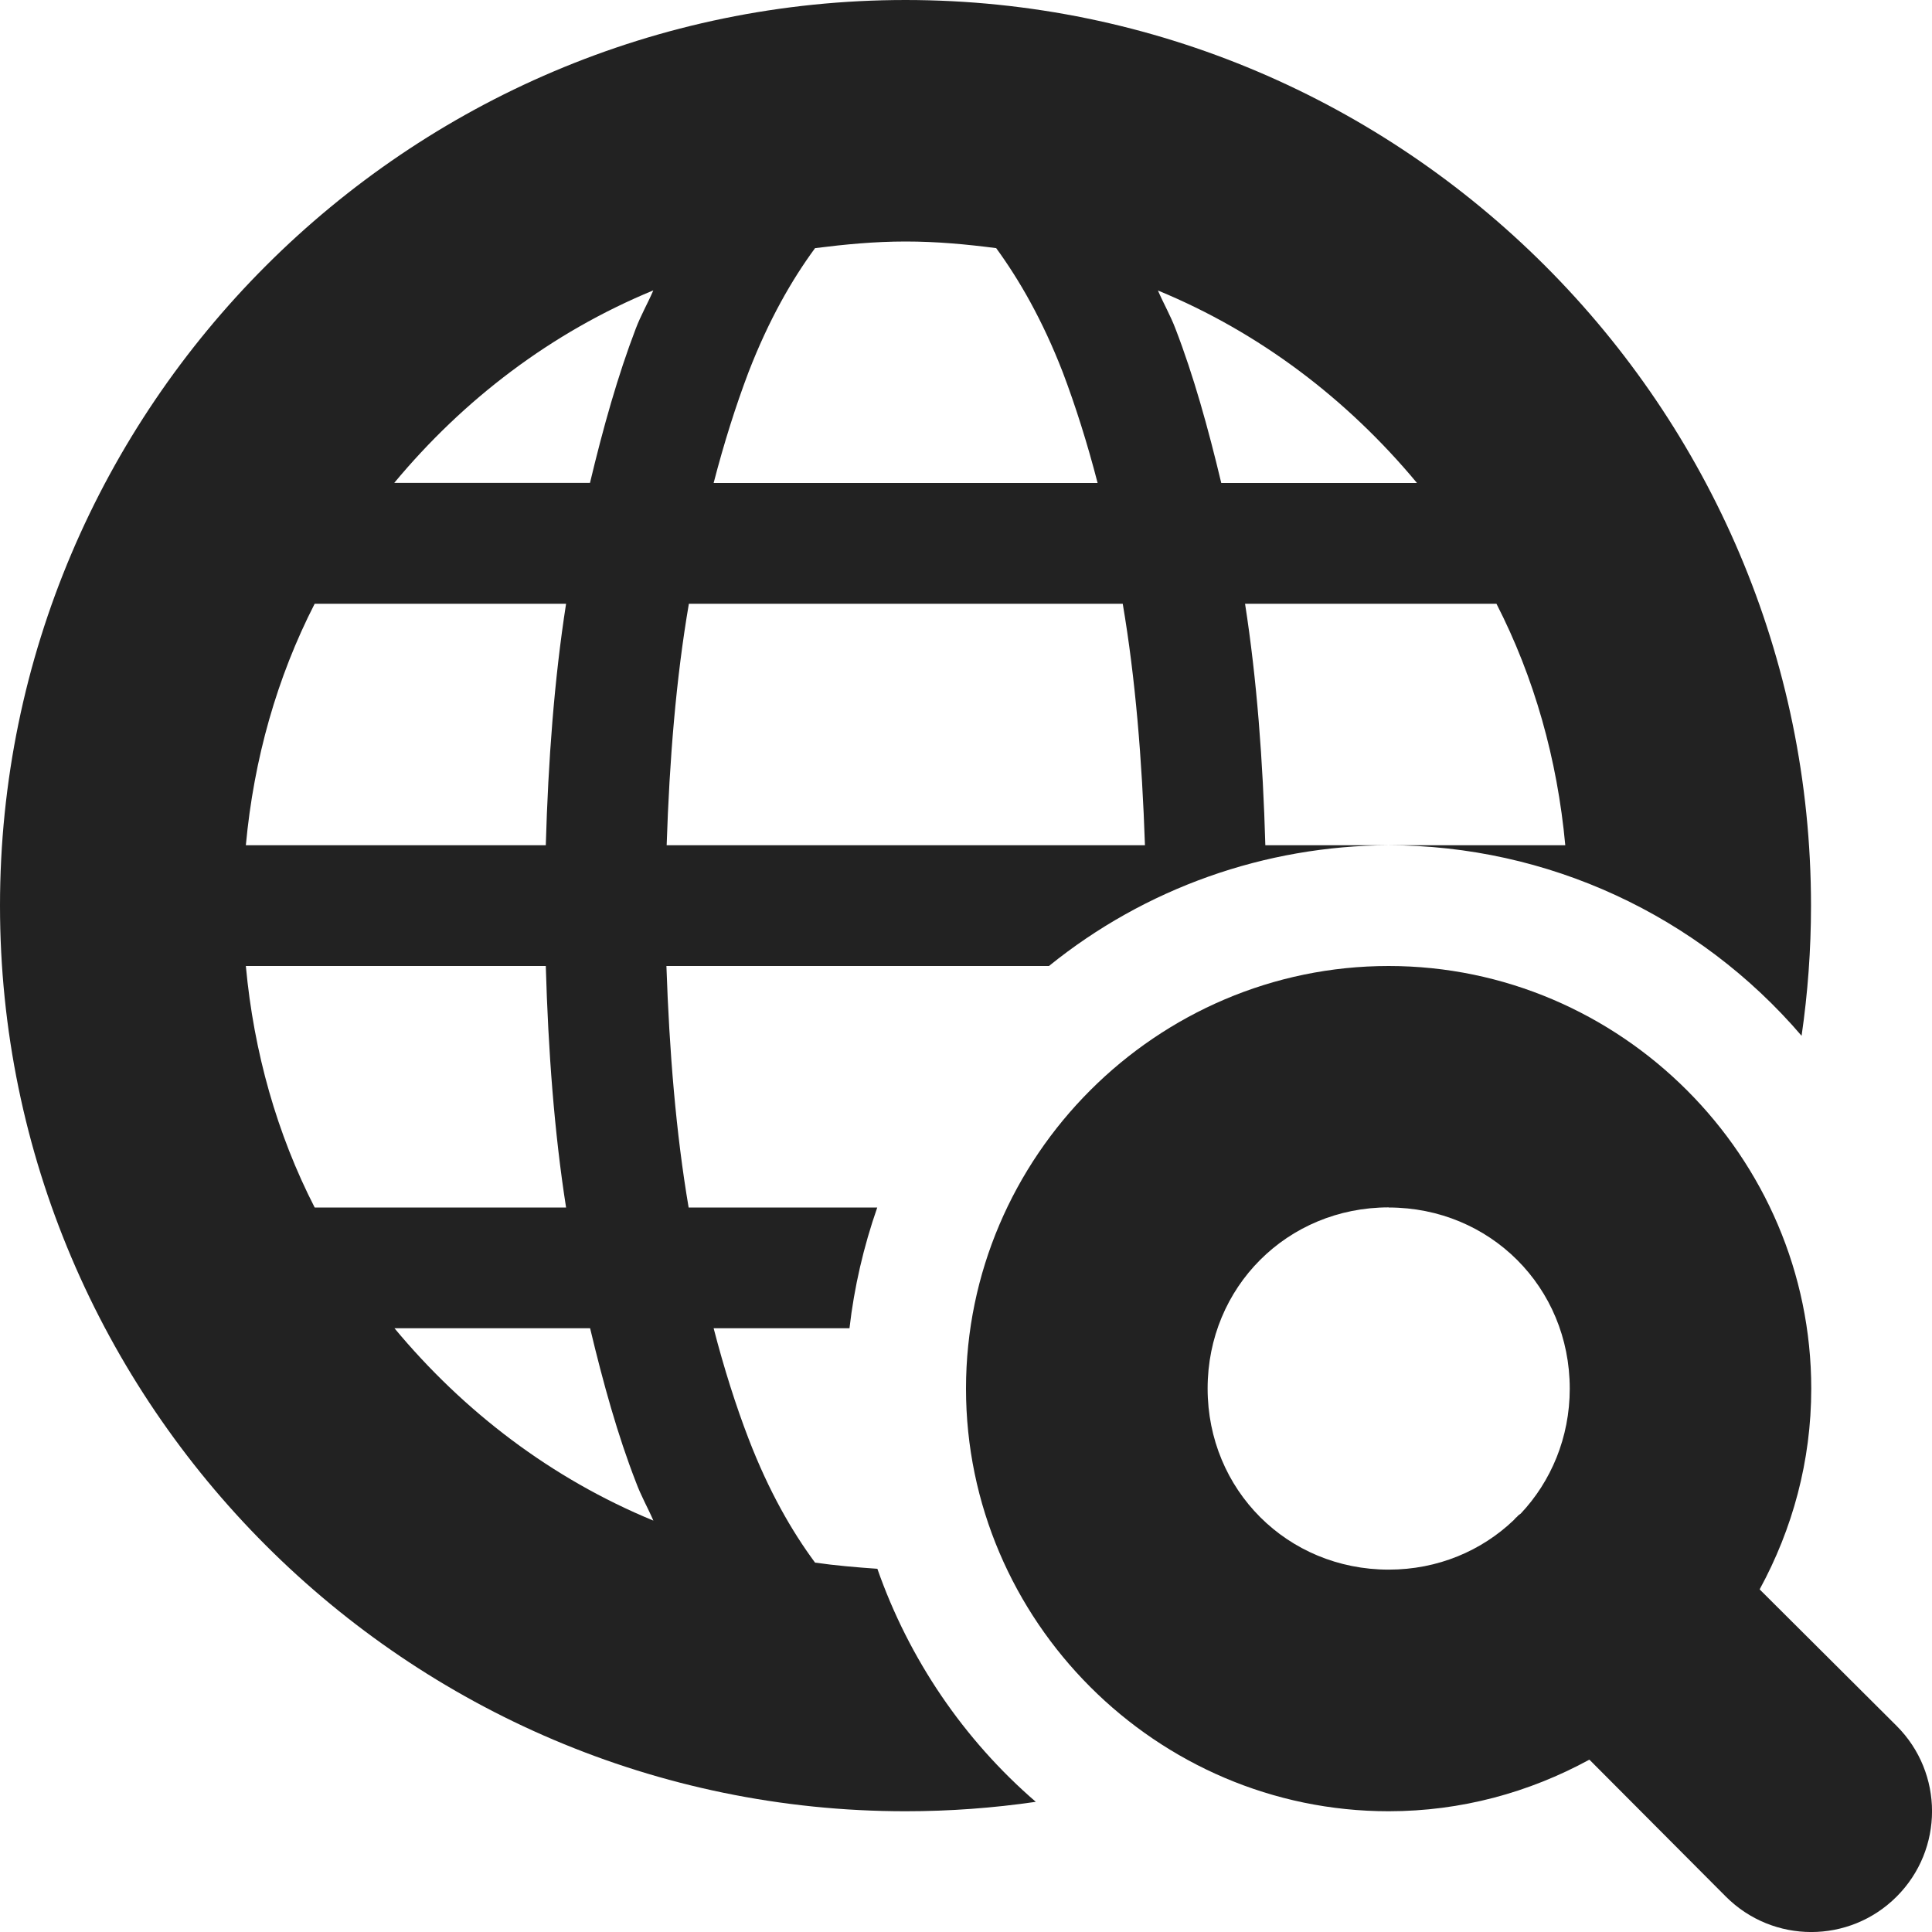 <?xml version="1.0" encoding="UTF-8"?>
<svg xmlns="http://www.w3.org/2000/svg" height="16px" viewBox="0 0 16 16" width="16px"><g fill="#222222"><path d="m 7.5 0 c -4.129 0 -7.5 3.371 -7.5 7.5 s 3.371 7.5 7.5 7.5 c 0.367 0 0.727 -0.027 1.078 -0.078 c -0.598 -0.516 -1.051 -1.184 -1.312 -1.93 c -0.172 -0.012 -0.348 -0.027 -0.516 -0.051 c -0.191 -0.258 -0.383 -0.59 -0.551 -1.027 c -0.105 -0.273 -0.203 -0.582 -0.289 -0.914 h 1.125 c 0.039 -0.34 0.117 -0.676 0.23 -1 h -1.562 c -0.105 -0.617 -0.16 -1.293 -0.184 -2 h 3.168 c 0.797 -0.645 1.789 -0.996 2.812 -1 h -1.02 c -0.02 -0.699 -0.07 -1.371 -0.168 -2 h 2.082 c 0.312 0.609 0.504 1.285 0.57 2 h -1.465 c 1.316 0 2.566 0.578 3.422 1.578 c 0.051 -0.352 0.078 -0.711 0.078 -1.078 c 0 -4.129 -3.371 -7.5 -7.5 -7.5 z m 0 2 c 0.258 0 0.504 0.023 0.75 0.055 c 0.191 0.262 0.383 0.594 0.551 1.027 c 0.105 0.277 0.203 0.586 0.289 0.918 h -3.18 c 0.086 -0.332 0.184 -0.641 0.289 -0.918 c 0.168 -0.434 0.359 -0.766 0.551 -1.027 c 0.246 -0.031 0.492 -0.055 0.75 -0.055 z m -2.09 0.406 c -0.047 0.109 -0.102 0.203 -0.145 0.316 c -0.148 0.387 -0.27 0.82 -0.379 1.277 h -1.621 c 0.574 -0.691 1.301 -1.246 2.145 -1.594 z m 4.18 0 c 0.844 0.348 1.57 0.902 2.145 1.594 h -1.621 c -0.109 -0.457 -0.23 -0.891 -0.379 -1.277 c -0.043 -0.113 -0.098 -0.207 -0.145 -0.316 z m -6.984 2.594 h 2.082 c -0.098 0.629 -0.148 1.301 -0.168 2 h -2.484 c 0.066 -0.715 0.258 -1.391 0.57 -2 z m 3.098 0 h 3.594 c 0.105 0.617 0.16 1.293 0.184 2 h -3.961 c 0.023 -0.707 0.078 -1.383 0.184 -2 z m -3.668 3 h 2.484 c 0.02 0.699 0.07 1.375 0.168 2 h -2.082 c -0.312 -0.609 -0.504 -1.285 -0.57 -2 z m 1.23 3 h 1.621 c 0.109 0.457 0.23 0.891 0.379 1.273 c 0.043 0.117 0.098 0.211 0.145 0.32 c -0.844 -0.348 -1.57 -0.902 -2.145 -1.594 z m 0 0"/><path d="m 11.5 8 c -1.922 0 -3.5 1.578 -3.5 3.5 s 1.578 3.5 3.5 3.5 c 0.602 0 1.164 -0.156 1.66 -0.426 h 0.004 l 1.129 1.133 c 0.391 0.391 1.023 0.391 1.414 0 s 0.391 -1.023 0 -1.414 l -1.133 -1.129 c 0 -0.004 0 -0.004 0 -0.004 c 0.27 -0.496 0.426 -1.059 0.426 -1.66 c 0 -1.922 -1.578 -3.5 -3.5 -3.5 z m 0 2 c 0.84 0 1.5 0.66 1.5 1.5 c 0 0.406 -0.156 0.77 -0.406 1.035 c -0.012 0.008 -0.023 0.016 -0.031 0.027 c -0.012 0.008 -0.02 0.02 -0.027 0.027 c -0.266 0.254 -0.629 0.41 -1.035 0.41 c -0.84 0 -1.5 -0.66 -1.5 -1.5 s 0.66 -1.5 1.5 -1.5 z m 0 0"/></g></svg>
